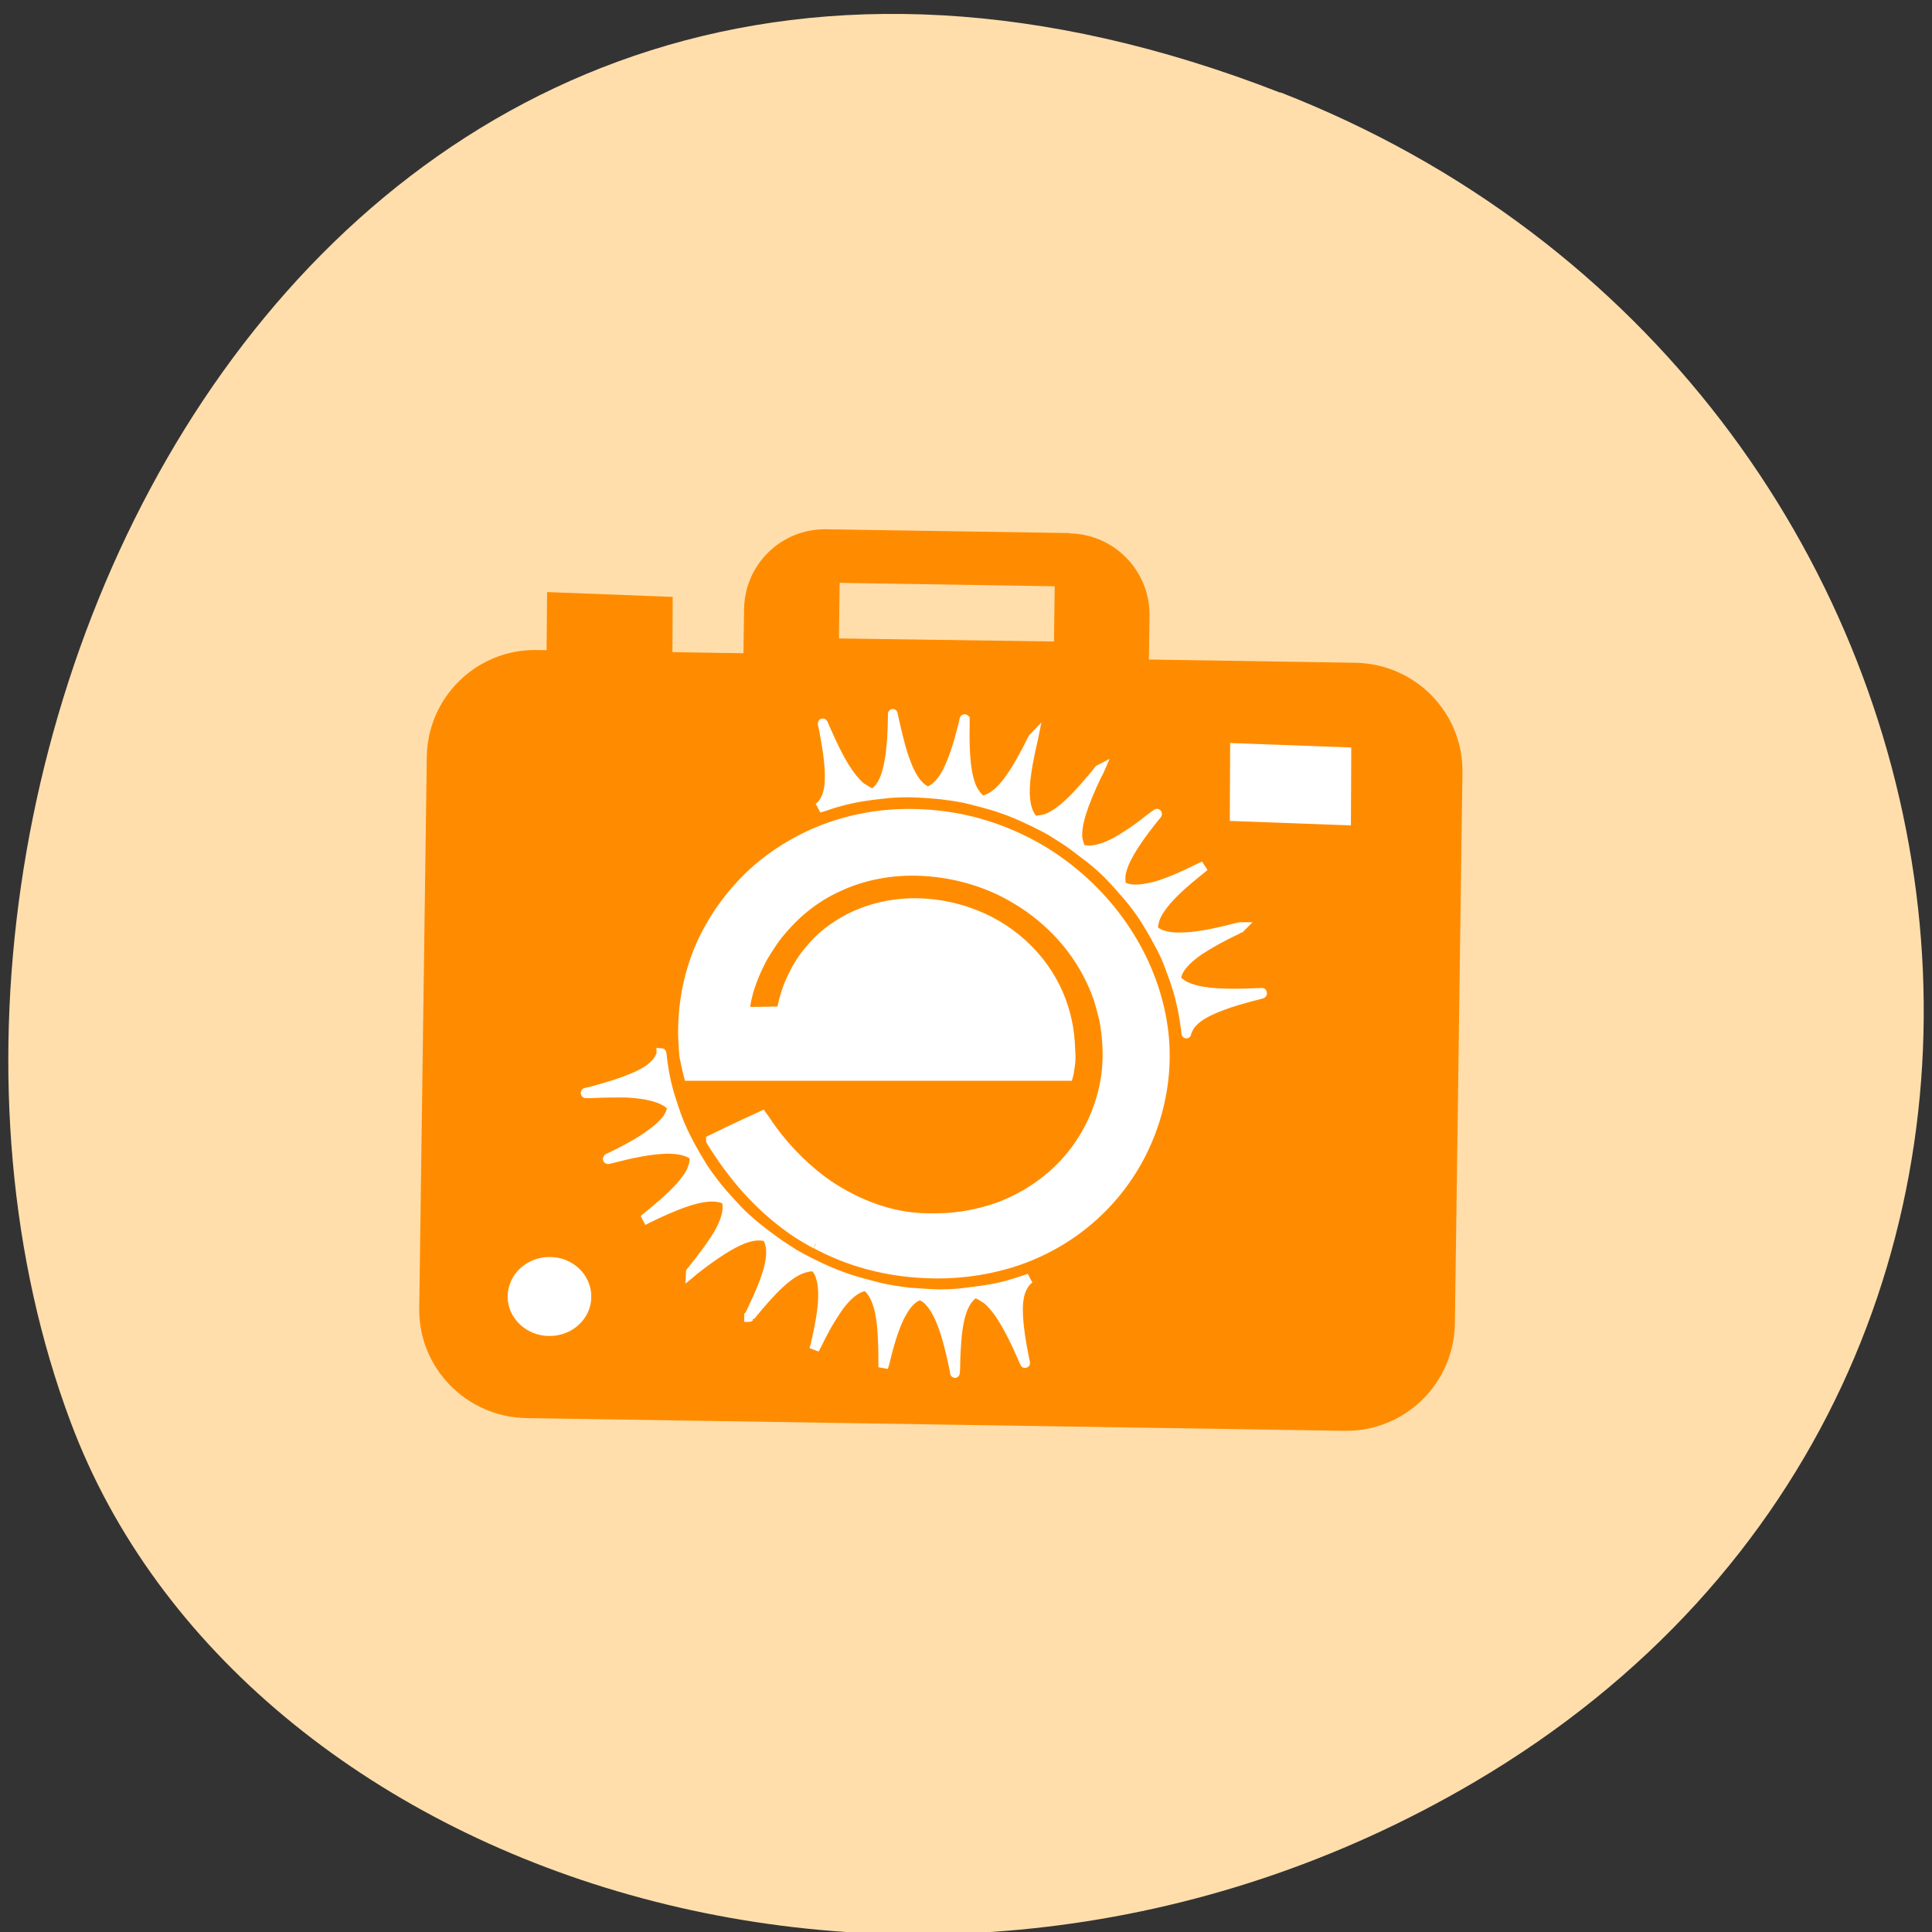<svg xmlns="http://www.w3.org/2000/svg" viewBox="0 0 22 22"><rect x="0" y="0" width="22" height="22" fill="#333333" stroke="none"/><path d="m 14.578 1.055 c -10.949 -4.27 -16.566 7.695 -13.773 15.14 c 1.945 5.199 9.711 7.789 15.984 4.098 c 7.918 -4.66 6.234 -15.949 -2.211 -19.242" fill="#ffdeac"/><g fill="#ff8c00"><path d="m 12.18 6.07 l -2.773 -0.043 c -0.508 -0.008 -0.926 0.398 -0.934 0.906 l -0.043 3.03 c -0.008 0.512 0.398 0.93 0.91 0.938 l 2.773 0.043 c 0.508 0.008 0.926 -0.398 0.934 -0.906 l 0.043 -3.03 c 0.004 -0.508 -0.402 -0.926 -0.91 -0.934"/><path d="m 15.434 7.547 l -9.32 -0.145 c -0.684 -0.012 -1.246 0.535 -1.254 1.219 l -0.086 6.273 c -0.012 0.68 0.535 1.242 1.219 1.254 l 9.32 0.145 c 0.684 0.008 1.242 -0.535 1.254 -1.219 l 0.086 -6.273 c 0.012 -0.684 -0.535 -1.242 -1.219 -1.254"/></g><path d="m 12.01 6.676 l -2.449 -0.039 l -0.008 0.633 l 2.449 0.035" fill="#ffdeac"/><g fill="#fff"><path d="m 15.387 8.512 l -1.379 -0.051 l -0.004 0.887 l 1.379 0.051"/><path d="m 78.64 172.99 c 0 2.718 -2.322 4.963 -5.283 4.963 c -2.903 0 -5.283 -2.245 -5.283 -4.963 c 0 -2.777 2.38 -5.02 5.283 -5.02 c 2.961 0 5.283 2.245 5.283 5.02" transform="matrix(0.067 0 0 0.066 1.342 3.348)" stroke="#fff" stroke-width="3.652"/></g><path d="m 7.66 6.797 l -1.43 -0.055 l -0.008 0.887 l 1.434 0.055" fill="#ff8c00"/><path d="m -102.22 52.795 c -0.043 -0.082 -0.648 -0.778 -1.123 -1.31 c -2.635 -2.948 -4.492 -4.381 -6.177 -4.667 c -0.259 -0.082 -0.864 -0.082 -0.907 -0.041 c -0.043 0 -0.302 0.328 -0.432 0.491 c -0.259 0.45 -0.389 0.901 -0.518 1.433 c -0.173 1.064 -0.173 2.293 0.13 4.094 c 0.13 0.819 0.475 2.456 0.734 3.48 c 0.086 0.205 0.13 0.409 0.13 0.409 c 0 0 -0.13 -0.246 -0.259 -0.45 c -0.475 -0.942 -0.734 -1.392 -1.296 -2.375 c -0.302 -0.532 -1.382 -2.129 -1.685 -2.497 c -1.08 -1.31 -2.03 -2.01 -3.067 -2.252 l -0.259 -0.041 l -0.086 0.082 c -1.296 1.023 -1.901 3.07 -2.03 6.673 c -0.043 0.737 -0.043 1.924 -0.043 2.743 c 0 0.164 0 0.287 0 0.287 c 0 0 -0.086 -0.246 -0.173 -0.532 c -0.605 -2.456 -1.209 -4.176 -1.857 -5.486 c -0.216 -0.409 -0.648 -1.105 -0.907 -1.433 c -0.475 -0.573 -1.037 -1.023 -1.598 -1.187 l -0.173 -0.082 l -0.389 0.246 c -0.389 0.205 -0.562 0.368 -0.821 0.655 c -0.648 0.696 -1.209 1.719 -1.685 2.989 c -0.475 1.228 -0.95 2.989 -1.382 4.995 c -0.043 0.246 -0.086 0.45 -0.086 0.491 c 0 0.041 0 0.041 -0.043 -0.696 c 0 -1.31 -0.13 -3.03 -0.216 -3.889 c -0.216 -1.76 -0.562 -2.948 -1.08 -3.807 c -0.302 -0.491 -0.691 -0.901 -1.037 -1.105 c -0.13 -0.082 -0.173 -0.082 -0.302 -0.041 c -0.432 0.123 -1.037 0.491 -1.469 0.778 c -1.382 1.187 -2.721 3.234 -4.492 7.124 c -0.13 0.246 -0.216 0.45 -0.216 0.45 c -0.043 0.082 -0.043 0.041 0.13 -0.696 c 0.821 -3.93 0.95 -6.223 0.475 -7.738 c -0.216 -0.655 -0.605 -1.228 -0.994 -1.556 c -0.086 -0.041 -0.13 -0.082 -0.13 -0.082 c 0 0 0.302 0.082 0.648 0.205 c 2.419 0.778 3.758 1.064 6.609 1.392 c 1.555 0.205 2.678 0.287 4.104 0.287 c 0.648 0 2.592 -0.123 3.758 -0.205 c 1.253 -0.123 2.808 -0.368 4.06 -0.655 c 1.037 -0.246 3.067 -0.778 3.672 -0.983 c 1.123 -0.368 2.376 -0.819 3.542 -1.351 c 2.073 -0.942 2.894 -1.351 4.147 -2.129 c 0.864 -0.532 1.209 -0.737 2.419 -1.597 c 1.382 -0.983 1.901 -1.392 2.765 -2.129 c 0.907 -0.778 1.253 -1.146 2.203 -2.129 c 1.339 -1.392 1.728 -1.883 2.678 -3.111 c 0.778 -0.983 2.117 -3.193 2.765 -4.421 c 0.648 -1.228 1.08 -2.17 1.641 -3.807 c 0.821 -2.293 1.123 -3.644 1.425 -5.895 c 0.043 -0.287 0.043 -0.532 0.086 -0.532 c 0 0 0 0.082 0.043 0.205 c 0.346 1.105 1.598 2.088 3.801 2.907 c 1.253 0.491 3.02 1.023 5.14 1.556 c 0.562 0.123 0.648 0.123 0.562 0.123 c -0.043 0 -0.259 0 -0.518 0 c -1.555 -0.082 -3.499 -0.082 -4.536 -0.082 c -2.678 0.123 -4.449 0.573 -5.486 1.351 c -0.086 0.123 -0.216 0.205 -0.302 0.287 l -0.086 0.082 l 0.043 0.205 c 0.173 0.942 0.95 1.924 2.376 2.907 c 1.166 0.86 2.678 1.719 5.14 2.866 c 0.259 0.123 0.518 0.246 0.562 0.246 c 0.086 0.041 0.086 0.082 -0.518 -0.082 c -5.184 -1.269 -8.121 -1.433 -9.849 -0.614 c -0.13 0.082 -0.346 0.164 -0.432 0.246 l -0.13 0.082 v 0.164 c -0.043 0.614 0.13 1.269 0.518 1.965 c 0.086 0.164 0.259 0.45 0.475 0.696 c 0.907 1.228 2.419 2.579 4.924 4.503 c 0.302 0.246 0.518 0.409 0.518 0.409 c 0 0 -0.216 -0.082 -0.432 -0.205 c -5.097 -2.375 -7.905 -3.07 -9.762 -2.375 l -0.259 0.123 l -0.086 0.246 c -0.216 0.942 0.043 2.088 0.864 3.562 c 0.259 0.491 1.08 1.638 1.512 2.211 c 0.562 0.737 1.425 1.801 2.03 2.497 c 0.13 0.123 0.216 0.246 0.216 0.287 c 0 0 -0.259 -0.205 -0.518 -0.409 c -2.592 -1.924 -4.579 -3.111 -6.091 -3.685 c -1.08 -0.409 -2.073 -0.532 -2.894 -0.328 l -0.216 0.041 l -0.13 0.287 c -0.778 1.515 -0.302 3.848 1.641 7.738 c 0.302 0.655 0.691 1.433 0.778 1.515 c 0 0.041 0 0.082 0 0.082 c -0.043 0 -0.043 0 -0.086 -0.041 m -8.38 -8.72 c -4.19 2.129 -8.812 3.316 -13.866 3.521 c -3.585 0.164 -7.171 -0.246 -10.54 -1.187 c -7.214 -2.047 -13.13 -6.632 -16.587 -12.855 c -2.505 -4.544 -3.585 -9.744 -2.981 -14.779 c 0.95 -7.615 5.4 -14.779 12.225 -19.774 c 3.801 -2.784 8.207 -4.708 12.829 -5.691 c 3.758 -0.778 7.689 -0.942 11.49 -0.45 c 1.123 0.164 2.721 0.45 3.888 0.778 c 4.32 1.146 8.294 3.234 11.577 6.06 c 2.635 2.334 4.838 5.158 6.35 8.229 c 1.469 3.03 2.289 6.346 2.419 9.662 c 0.043 0.901 0.043 1.719 -0.043 2.784 c -0.043 0.901 -0.086 1.31 -0.216 1.76 c -0.086 0.491 -0.432 1.801 -0.432 1.801 c -0.086 0 -48.03 0 -48.03 0 c 0 0 -0.086 -0.287 -0.13 -0.655 c -0.173 -0.983 -0.216 -1.269 -0.13 -2.456 c 0.086 -2.538 0.562 -4.462 1.425 -6.468 c 2.073 -4.667 6.307 -8.352 11.62 -10.03 c 6.091 -1.924 12.484 -1.146 17.192 2.129 c 1.209 0.819 2.117 1.719 3.11 2.866 c 0.432 0.491 1.296 1.76 1.555 2.334 c 0.778 1.392 1.209 2.62 1.555 4.135 c 0.043 0.246 0.086 0.45 0.13 0.45 c 0.043 0.041 4.622 0.082 4.622 0.082 c 0 -0.082 -0.13 -0.983 -0.216 -1.433 c -0.389 -1.679 -0.994 -3.152 -1.944 -4.913 c -0.346 -0.614 -1.296 -2.01 -1.771 -2.62 c -2.246 -2.743 -4.795 -4.749 -7.948 -6.1 c -3.11 -1.392 -6.782 -2.047 -10.453 -1.883 c -3.672 0.164 -7.257 1.023 -10.497 2.579 c -0.95 0.45 -2.289 1.228 -3.153 1.801 c -4.19 2.825 -7.214 6.591 -8.812 11.01 c -0.173 0.532 -0.562 1.883 -0.691 2.415 c -0.475 2.375 -0.562 4.749 -0.216 7 c 0.562 3.439 2.073 6.714 4.449 9.457 c 2.419 2.784 5.616 4.872 9.244 6.141 c 2.246 0.737 4.838 1.228 7.3 1.269 c 3.283 0.123 6.05 -0.328 8.942 -1.392 c 2.03 -0.737 4.06 -1.801 5.918 -3.07 c 2.765 -1.965 5.27 -4.462 7.257 -7.328 c 0.259 -0.368 0.389 -0.532 0.389 -0.532 c 0.13 0.041 6.479 2.948 6.479 2.948 c 0 0.082 -1.08 1.638 -1.598 2.334 c -2.592 3.48 -5.529 6.305 -8.985 8.556 c -0.562 0.368 -2.073 1.228 -2.678 1.515 m -46.954 -25.22 c 0 -0.041 -0.043 -0.164 -0.043 -0.246 c -0.432 -1.228 -1.814 -2.211 -4.536 -3.152 c -1.123 -0.409 -2.765 -0.86 -4.838 -1.351 c -0.216 -0.082 -0.216 -0.082 0.518 -0.041 c 4.06 0.164 6.523 0.041 8.25 -0.491 c 0.518 -0.164 0.734 -0.246 1.166 -0.491 c 0.389 -0.246 0.475 -0.328 0.778 -0.573 l 0.086 -0.123 l -0.043 -0.164 c -0.173 -1.105 -1.123 -2.17 -2.937 -3.357 c -1.123 -0.696 -2.765 -1.597 -4.708 -2.456 c -0.173 -0.123 -0.389 -0.205 -0.432 -0.205 l -0.043 -0.041 h 0.086 c 0.043 0 0.302 0.082 0.562 0.123 c 2.937 0.737 5.227 1.105 6.825 1.105 c 0.994 0.041 1.901 -0.082 2.549 -0.328 c 0.173 -0.041 0.346 -0.164 0.605 -0.287 l 0.346 -0.205 l 0.043 -0.164 c 0 -0.082 0 -0.287 0 -0.409 c -0.086 -0.737 -0.346 -1.392 -0.994 -2.252 c -0.95 -1.269 -2.462 -2.661 -5.14 -4.667 c -0.173 -0.123 -0.302 -0.246 -0.302 -0.246 c 0 0 0.173 0.082 0.389 0.164 c 2.419 1.146 4.276 1.883 5.788 2.293 c 0.518 0.123 1.382 0.287 1.857 0.328 c 0.821 0.082 1.555 0 2.16 -0.246 l 0.216 -0.082 l 0.043 -0.123 c 0.173 -0.532 0.173 -1.228 -0.043 -1.924 c -0.259 -0.86 -0.691 -1.679 -1.469 -2.866 c -0.778 -1.146 -1.771 -2.415 -2.981 -3.807 c -0.043 -0.041 0.346 0.205 0.864 0.573 c 1.425 1.064 2.073 1.515 2.981 2.047 c 1.641 1.023 2.851 1.515 4.02 1.719 c 0.562 0.082 1.123 0.082 1.598 -0.041 h 0.13 l 0.13 -0.246 c 0.13 -0.328 0.302 -0.86 0.346 -1.187 c 0.13 -1.638 -0.605 -3.848 -2.462 -7.574 c -0.216 -0.328 -0.346 -0.614 -0.346 -0.614 c 0 0 0.086 0.041 0.13 0.123 c 0.432 0.532 1.296 1.474 1.857 2.088 c 1.944 2.088 3.456 3.275 4.795 3.726 c 0.475 0.123 1.037 0.205 1.425 0.205 l 0.13 -0.041 l 0.13 -0.123 c 0.432 -0.45 0.734 -1.146 0.864 -1.883 c 0.302 -1.597 0.086 -3.562 -0.734 -7.04 c -0.13 -0.491 -0.216 -0.901 -0.216 -0.901 c 0.043 0.041 0.13 0.287 0.302 0.573 c 1.598 3.03 2.894 4.913 4.06 5.936 c 0.432 0.368 0.907 0.696 1.339 0.86 c 0.173 0.082 0.562 0.205 0.734 0.205 l 0.086 0.041 l 0.173 -0.123 c 0.346 -0.287 0.734 -0.778 0.994 -1.228 c 0.778 -1.515 1.08 -3.848 0.994 -7.819 c 0 -0.328 0 -0.614 0 -0.614 c 0.043 -0.041 0.043 -0.041 0.216 0.737 c 0.605 2.252 1.209 4.053 1.857 5.281 c 0.173 0.409 0.648 1.146 0.907 1.433 c 0.475 0.573 1.037 1.023 1.598 1.187 c 0.13 0.082 0.13 0.082 0.302 0 c 0.086 -0.082 0.259 -0.164 0.389 -0.246 c 0.864 -0.573 1.555 -1.597 2.16 -3.111 c 0.518 -1.228 1.037 -3.111 1.555 -5.363 c 0.086 -0.45 0.13 -0.614 0.13 -0.532 c 0 0 0 0.205 0 0.409 c 0.043 3.234 0.346 5.486 0.864 6.919 c 0.346 0.983 0.907 1.801 1.512 2.129 l 0.13 0.082 l 0.259 -0.082 c 0.259 -0.082 0.302 -0.123 0.734 -0.368 c 0.346 -0.205 0.518 -0.287 0.648 -0.409 c 1.339 -1.146 2.592 -3.03 4.233 -6.591 c 0.173 -0.368 0.389 -0.778 0.389 -0.86 c 0.13 -0.205 0.13 -0.164 0 0.328 c -0.605 2.866 -0.864 4.954 -0.778 6.428 c 0 0.655 0.173 1.392 0.346 1.842 c 0.173 0.45 0.518 0.983 0.864 1.269 c 0.086 0.041 0.13 0.082 0.13 0.082 c 0 0 -0.302 -0.082 -0.605 -0.164 c -1.382 -0.45 -1.857 -0.573 -3.11 -0.86 c -1.08 -0.246 -2.678 -0.491 -4.406 -0.655 c -0.95 -0.123 -2.117 -0.164 -3.197 -0.164 c -1.08 0 -3.758 0.164 -4.795 0.328 c -0.562 0.041 -1.641 0.246 -2.203 0.328 c -0.994 0.205 -3.628 0.86 -4.579 1.187 c -1.512 0.491 -2.549 0.901 -4.32 1.719 c -1.641 0.778 -1.771 0.819 -2.981 1.556 c -1.296 0.778 -1.512 0.901 -3.197 2.129 c -1.296 0.901 -2.203 1.638 -3.197 2.579 c -0.778 0.737 -2.462 2.538 -3.11 3.316 c -0.302 0.368 -0.95 1.187 -1.253 1.638 c -0.389 0.532 -1.469 2.211 -1.987 3.193 c -0.605 0.983 -1.209 2.252 -1.598 3.357 c -0.648 1.597 -1.08 2.948 -1.296 3.971 c -0.302 1.228 -0.346 1.597 -0.562 2.948 c -0.043 0.409 -0.086 0.696 -0.086 0.655" transform="matrix(-0.09 0 0 0.095 -0.662 9.978)" fill="#fff" stroke="#fff" stroke-width="1.23"/></svg>